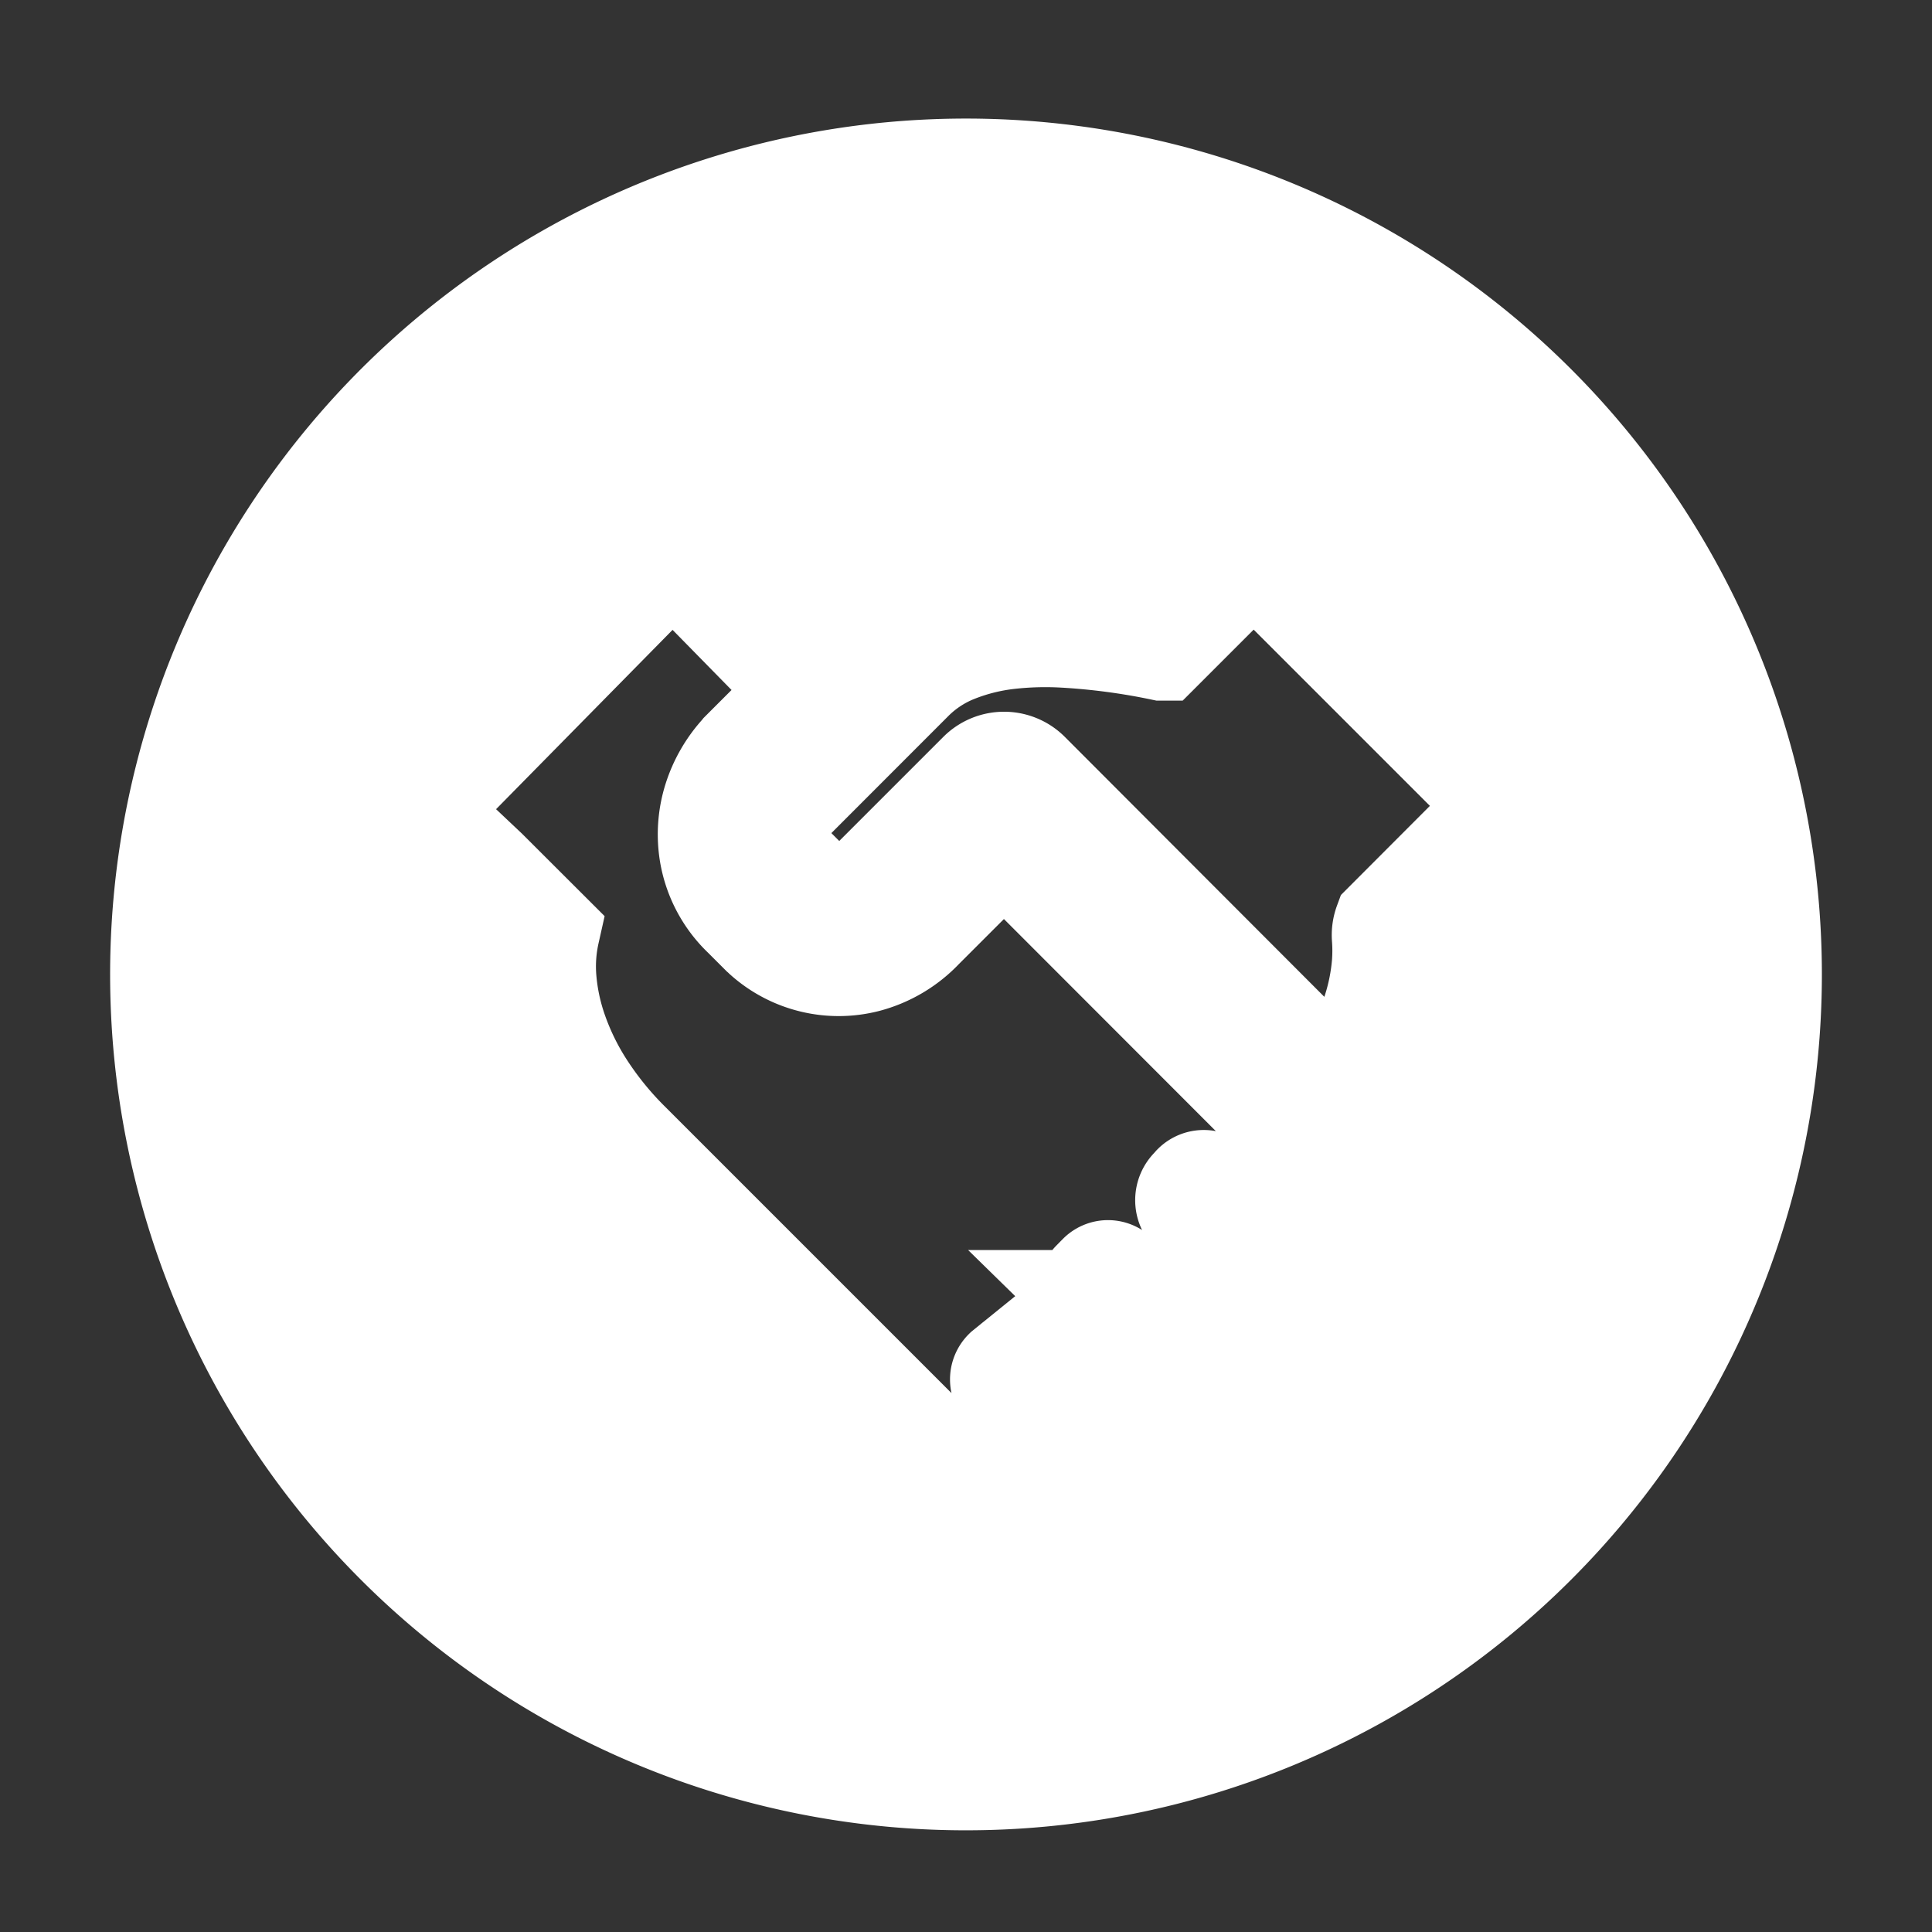 <svg fill="#ffffff" width="20px" height="20px" viewBox="-1 0 19 19"
    xmlns="http://www.w3.org/2000/svg" class="cf-icon-svg" stroke="#ffffff">
    <rect x="-1" y="0" width="19" height="19" fill="#333333" stroke="none"/>
    <g id="SVGRepo_bgCarrier" stroke-width="0"></g>
    <g id="SVGRepo_tracerCarrier" stroke-linecap="round" stroke-linejoin="round"></g>
    <g id="SVGRepo_iconCarrier">
        <path d="M16.417 9.583A7.917 7.917 0 1 1 8.5 1.666a7.917 7.917 0 0 1 7.917 7.917zm-4.12 2.361a.477.477 0 0 0-.036-.167.584.584 0 0 0-.14-.197l-.384-.385-.111-.109-.002-.002L9.162 8.62l-.003-.005-.285-.285-.801.801a1.172 1.172 0 0 1-.548.326 1.098 1.098 0 0 1-1.009-.244l-.01-.01-.017-.015-.175-.175a1.11 1.11 0 0 1-.333-.641 1.148 1.148 0 0 1 .042-.515 1.226 1.226 0 0 1 .261-.452l.008-.01.013-.013.593-.593-1.283-1.308-2.451 2.49.621.586.613.612a1.533 1.533 0 0 0-.032.46 2.07 2.07 0 0 0 .109.513 2.572 2.572 0 0 0 .267.547 3.263 3.263 0 0 0 .453.556L8.67 14.72a.457.457 0 0 0 .162.108.435.435 0 0 0 .164.025.291.291 0 0 0 .187-.088l.171-.17a.338.338 0 0 0 .077-.15.355.355 0 0 0-.002-.164.417.417 0 0 0-.124-.196l-.42-.424a.129.129 0 0 1-.003-.188l.084-.068a.088.088 0 0 1 .123 0l.64.628q.315.315.559.099l.17-.171a.408.408 0 0 0 .066-.088.248.248 0 0 0 .03-.124.368.368 0 0 0-.043-.16.744.744 0 0 0-.147-.191l-.618-.605a.137.137 0 0 1-.001-.193l.062-.063a.125.125 0 0 1 .182.003l.67.683c.023.024.054.054.094.09a.41.41 0 0 0 .132.083.308.308 0 0 0 .158.019.317.317 0 0 0 .173-.102l.216-.216a.408.408 0 0 0 .066-.088.247.247 0 0 0 .03-.124.373.373 0 0 0-.041-.157.576.576 0 0 0-.127-.172l-.646-.632a.171.171 0 0 1 .001-.243l.024-.027a.14.14 0 0 1 .204.006l.543.554c.015.015.04.04.078.074a.525.525 0 0 0 .133.088.347.347 0 0 0 .167.031.293.293 0 0 0 .184-.099l.171-.171a.346.346 0 0 0 .048-.07.248.248 0 0 0 .029-.124zm1.472-4.019-2.44-2.44-.905.905a6.486 6.486 0 0 0-.96-.127 3.228 3.228 0 0 0-.544.015 2.028 2.028 0 0 0-.513.127 1.254 1.254 0 0 0-.433.282L6.8 7.862l-.002.002a.543.543 0 0 0-.117.199l-.001.005a.47.47 0 0 0-.016.21.443.443 0 0 0 .138.248l.17.17a.42.42 0 0 0 .185.097l.004.001a.415.415 0 0 0 .198-.005.501.501 0 0 0 .228-.145L8.631 7.6a.345.345 0 0 1 .487 0l2.992 2.997.04.04.08-.12a2.521 2.521 0 0 0 .261-.534 2.06 2.06 0 0 0 .107-.506 1.7 1.7 0 0 0 0-.254.341.341 0 0 1 .02-.145zm-3.112 4.866.004-.003a.375.375 0 0 1-.035.022.443.443 0 0 1 .031-.02z"></path>
    </g>
</svg>